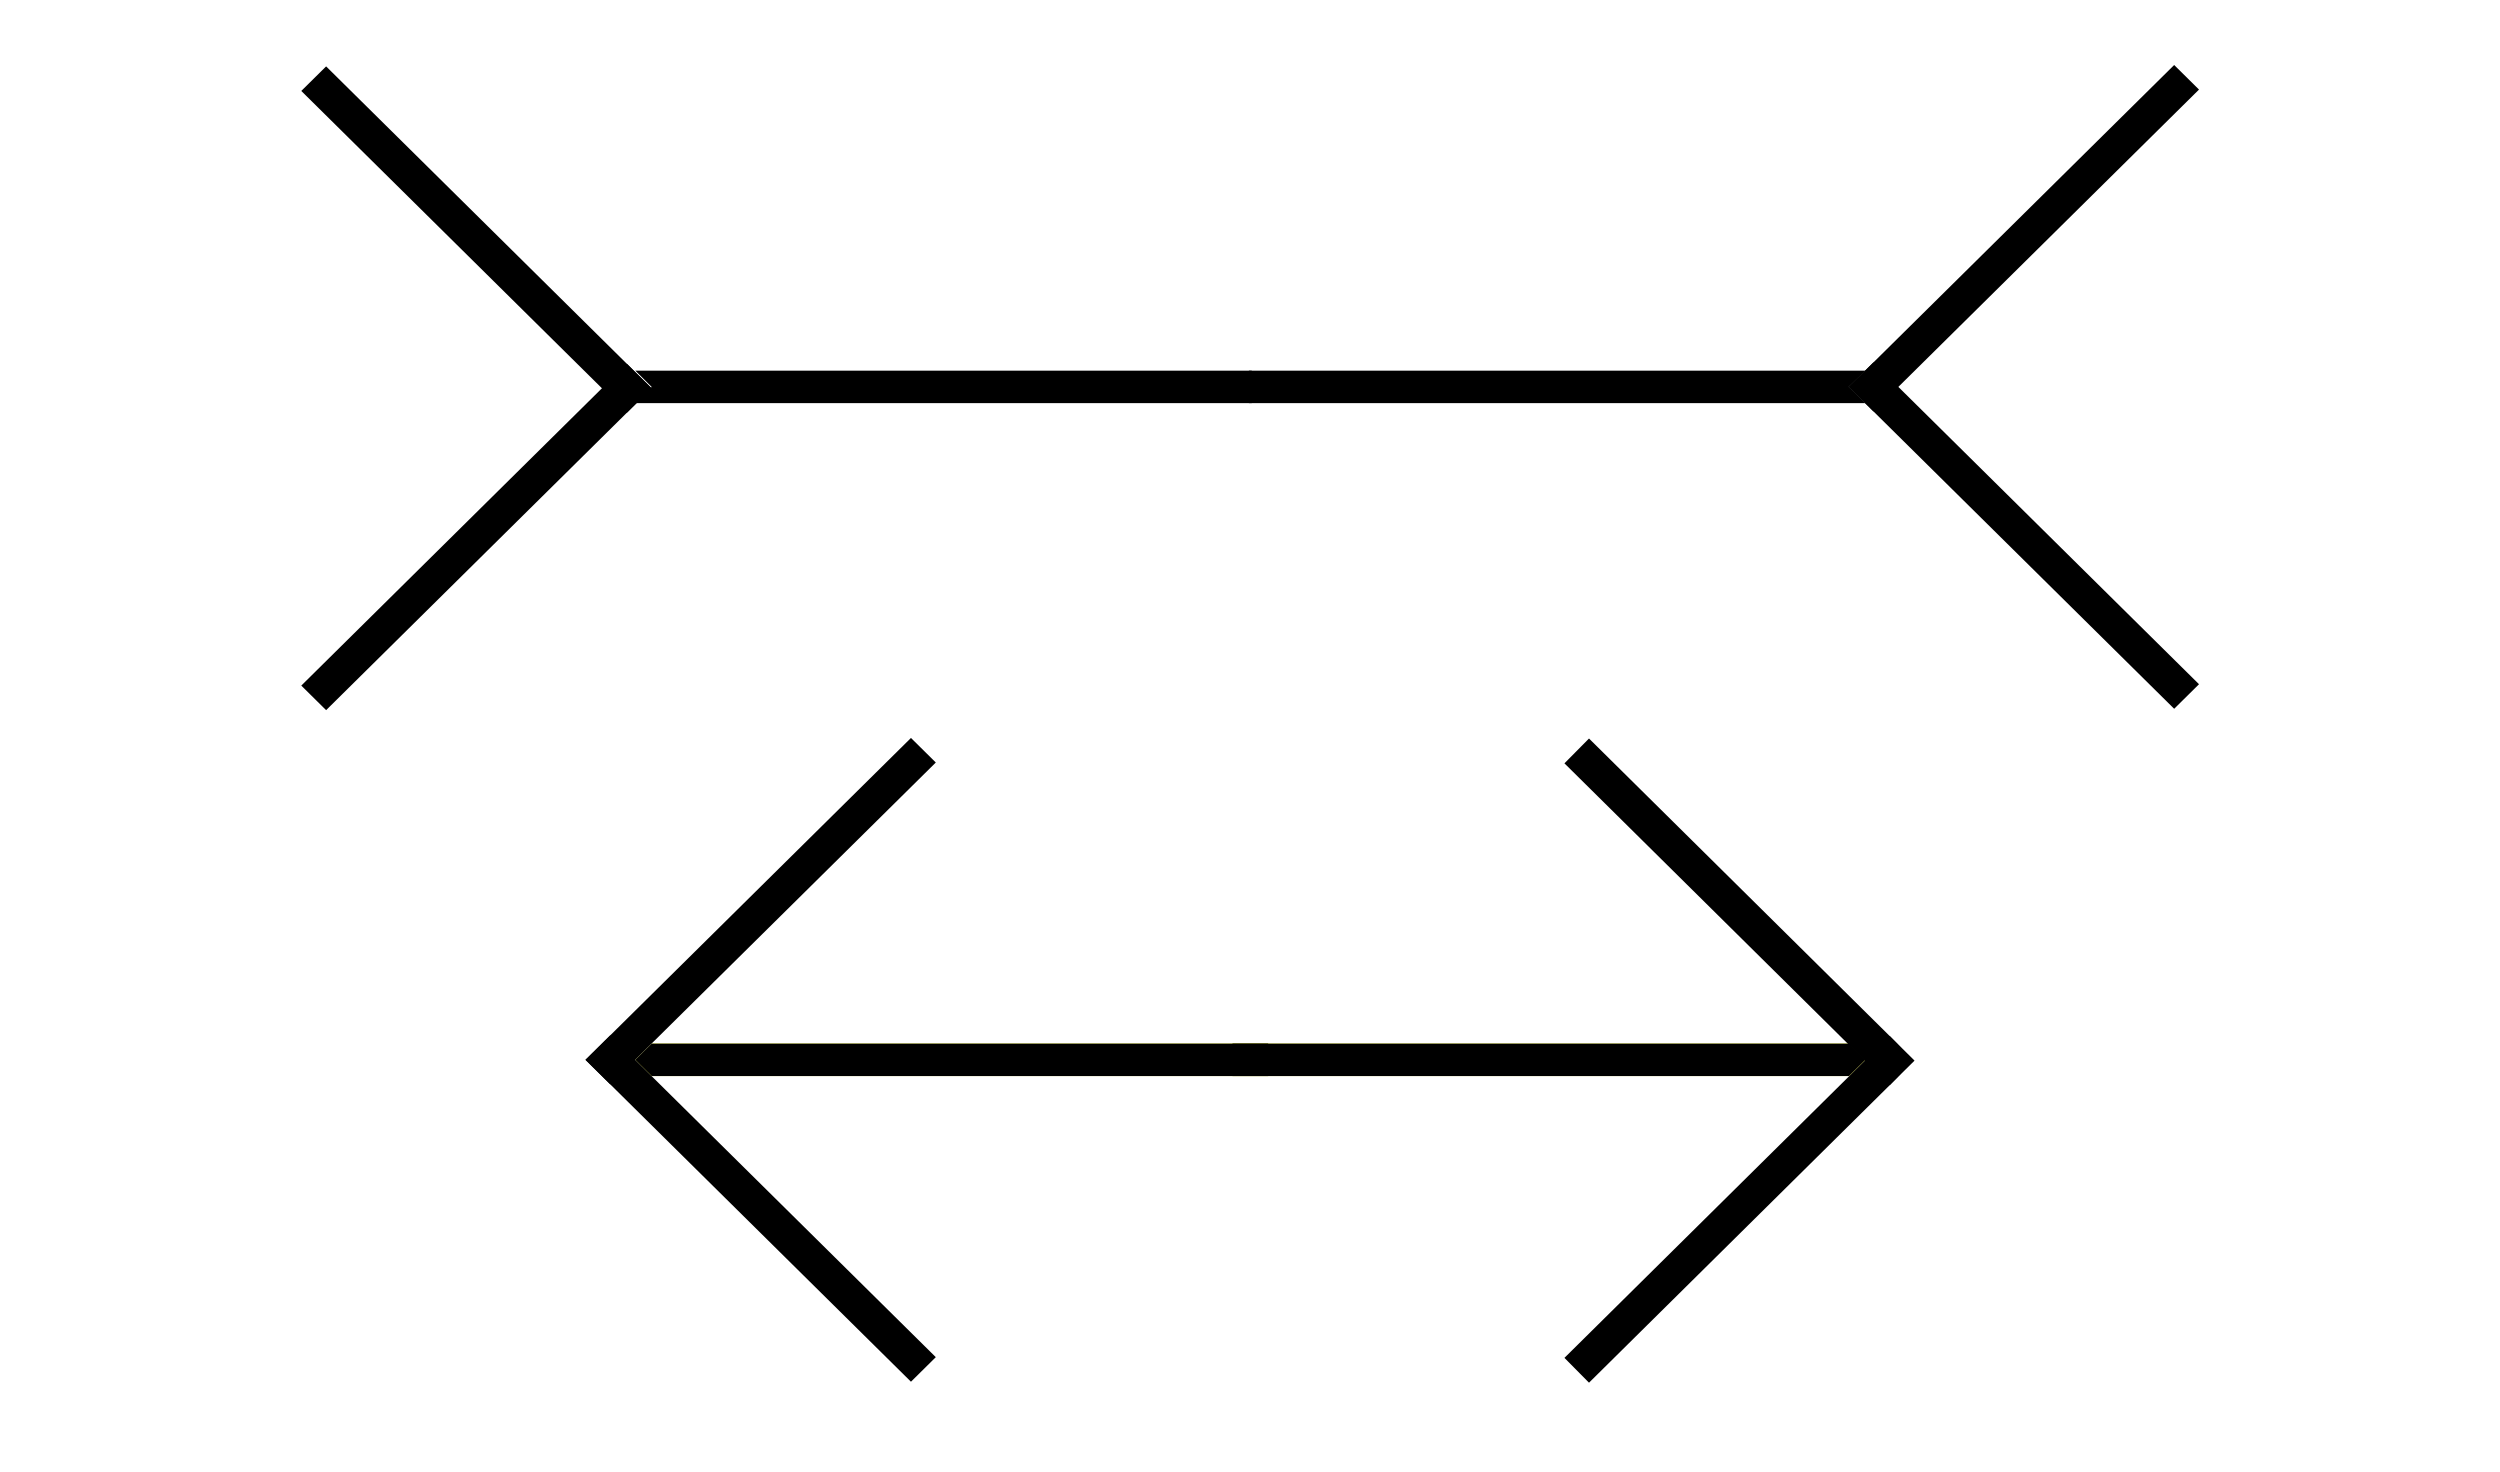 <?xml version="1.0" encoding="UTF-8" standalone="no"?>
<!-- Created with Inkscape (http://www.inkscape.org/) -->

<svg
   xmlns:dc="http://purl.org/dc/elements/1.1/"
   xmlns:cc="http://creativecommons.org/ns#"
   xmlns:rdf="http://www.w3.org/1999/02/22-rdf-syntax-ns#"
   xmlns:svg="http://www.w3.org/2000/svg"
   xmlns="http://www.w3.org/2000/svg"
   xmlns:sodipodi="http://sodipodi.sourceforge.net/DTD/sodipodi-0.dtd"
   xmlns:inkscape="http://www.inkscape.org/namespaces/inkscape"
   width="688"
   height="405"
   viewBox="0 0 688 405"
   id="svg2"
   version="1.1"
   inkscape:version="0.91 r13725"
   inkscape:export-filename="C:\Users\tokitok\Desktop\tcspel\KLURIGA GÅTOR BILDER\strack.png"
   inkscape:export-xdpi="90"
   inkscape:export-ydpi="90"
   sodipodi:docname="drawing.svg">
  <defs
     id="defs4" />
  <sodipodi:namedview
     id="base"
     pagecolor="#ffffff"
     bordercolor="#666666"
     borderopacity="1.0"
     inkscape:pageopacity="0.0"
     inkscape:pageshadow="2"
     inkscape:zoom="0.3535534"
     inkscape:cx="-546.01966"
     inkscape:cy="828.05435"
     inkscape:document-units="px"
     inkscape:current-layer="layer1"
     showgrid="false"
     showguides="false"
     inkscape:guide-bbox="true"
     units="px"
     inkscape:window-width="1600"
     inkscape:window-height="837"
     inkscape:window-x="-8"
     inkscape:window-y="-8"
     inkscape:window-maximized="1"
     fit-margin-top="0"
     fit-margin-left="0"
     fit-margin-right="0"
     fit-margin-bottom="0" />
  <g
     inkscape:label="Layer 1"
     inkscape:groupmode="layer"
     id="layer1"
     transform="translate(3,-651.362)">
    <rect
       style="opacity:1;fill:#ffffff;fill-opacity:1;fill-rule:nonzero;stroke:none;stroke-width:10;stroke-miterlimit:4;stroke-dasharray:none;stroke-opacity:1"
       id="rect4333"
       width="688"
       height="405"
       x="-3"
       y="651.362" />
    <g
       transform="matrix(0.903,0,0,0.893,-58.007,122.869)"
       id="g4290">
      <path
         style="opacity:1;fill:#fdff0c;fill-opacity:1;fill-rule:nonzero;stroke:none;stroke-width:10;stroke-miterlimit:4;stroke-dasharray:none;stroke-opacity:1"
         d="m 436.531,913.436 187.859,0 5.008,4.996 -5.004,5.004 -187.863,0 z"
         id="path4292"
         clip-path="none"
         inkscape:connector-curvature="0"
         sodipodi:nodetypes="ccsccc" />
      <path
         sodipodi:nodetypes="ccsccc"
         inkscape:connector-curvature="0"
         clip-path="none"
         id="path4294"
         d="m 447.398,913.436 -187.859,0 -5.008,4.996 5.004,5.004 187.863,0 z"
         style="opacity:1;fill:#fdff0c;fill-opacity:1;fill-rule:nonzero;stroke:none;stroke-width:10;stroke-miterlimit:4;stroke-dasharray:none;stroke-opacity:1" />
    </g>
    <g
       id="g4273"
       transform="matrix(0.903,0,0,0.893,-58.007,122.869)"
       style="fill:#000000;fill-opacity:1">
      <path
         sodipodi:nodetypes="ccsccc"
         inkscape:connector-curvature="0"
         clip-path="none"
         id="rect4203"
         d="m 436.531,913.436 187.859,0 5.008,4.996 -5.004,5.004 -187.863,0 z"
         style="opacity:1;fill:#000000;fill-opacity:1;fill-rule:nonzero;stroke:none;stroke-width:10;stroke-miterlimit:4;stroke-dasharray:none;stroke-opacity:1" />
      <path
         style="opacity:1;fill:#000000;fill-opacity:1;fill-rule:nonzero;stroke:none;stroke-width:10;stroke-miterlimit:4;stroke-dasharray:none;stroke-opacity:1"
         d="m 447.398,913.436 -187.859,0 -5.008,4.996 5.004,5.004 187.863,0 z"
         id="path4261"
         clip-path="none"
         inkscape:connector-curvature="0"
         sodipodi:nodetypes="ccsccc" />
    </g>
    <g
       id="g4232"
       transform="matrix(0.903,0,0,0.893,126.04,112.185)"
       style="stroke:#000000;stroke-opacity:1">
      <g
         id="g4267"
         style="stroke:#000000;stroke-opacity:1">
        <path
           style="fill:none;fill-rule:evenodd;stroke:#000000;stroke-width:10.704;stroke-linecap:butt;stroke-linejoin:miter;stroke-miterlimit:4;stroke-dasharray:none;stroke-opacity:1"
           d="M 39.314,934.181 138.511,834.984"
           id="path4138-7"
           inkscape:connector-curvature="0" />
        <path
           inkscape:connector-curvature="0"
           id="path4215"
           d="m 39.314,926.612 99.196,99.197"
           style="fill:none;fill-rule:evenodd;stroke:#000000;stroke-width:10.704;stroke-linecap:butt;stroke-linejoin:miter;stroke-miterlimit:4;stroke-dasharray:none;stroke-opacity:1" />
      </g>
    </g>
    <path
       id="path4240"
       style="fill:none;fill-rule:evenodd;stroke:#000000;stroke-width:9.613;stroke-linecap:butt;stroke-linejoin:miter;stroke-miterlimit:4;stroke-dasharray:none;stroke-opacity:1"
       d="M 520.467,946.621 430.913,858.016 m 89.555,81.844 -89.555,88.605"
       inkscape:connector-curvature="0" />
    <g
       id="g4304"
       transform="matrix(0.903,0,0,0.893,71.513,107.239)"
       style="opacity:1;fill:#000000;fill-opacity:1">
      <path
         style="opacity:1;fill:#000000;fill-opacity:1;fill-rule:nonzero;stroke:none;stroke-width:10;stroke-miterlimit:4;stroke-dasharray:none;stroke-opacity:1"
         d="m 298.1,723.561 187.859,0 -5.055,4.996 5.059,5.004 -187.863,0 z"
         id="path4279"
         clip-path="none"
         inkscape:connector-curvature="0"
         sodipodi:nodetypes="ccsccc" />
      <path
         sodipodi:nodetypes="ccsccc"
         inkscape:connector-curvature="0"
         clip-path="none"
         id="path4281"
         d="m 298.967,723.561 -187.859,0 4.98,4.996 -4.984,5.004 187.863,0 z"
         style="opacity:1;fill:#000000;fill-opacity:1;fill-rule:nonzero;stroke:none;stroke-width:10;stroke-miterlimit:4;stroke-dasharray:none;stroke-opacity:1" />
    </g>
    <g
       id="g4283"
       transform="matrix(0.903,0,0,0.893,123.128,107.239)"
       style="stroke:#000000;stroke-opacity:1">
      <g
         transform="matrix(1,0,0,-1,388.2,1658.949)"
         id="g4242"
         style="stroke:#000000;stroke-opacity:1">
        <path
           style="fill:none;fill-rule:evenodd;stroke:#000000;stroke-width:10.704;stroke-linecap:butt;stroke-linejoin:miter;stroke-miterlimit:4;stroke-dasharray:none;stroke-opacity:1"
           d="M 39.314,934.181 138.511,834.984"
           id="path4244"
           inkscape:connector-curvature="0" />
        <path
           inkscape:connector-curvature="0"
           id="path4246"
           d="m 39.314,926.612 99.196,99.197"
           style="fill:none;fill-rule:evenodd;stroke:#000000;stroke-width:10.704;stroke-linecap:butt;stroke-linejoin:miter;stroke-miterlimit:4;stroke-dasharray:none;stroke-opacity:1" />
      </g>
    </g>
    <g
       transform="matrix(-0.903,0,0,-0.893,208.405,1589.059)"
       id="g4248"
       style="stroke:#000000;stroke-opacity:1">
      <path
         style="fill:none;fill-rule:evenodd;stroke:#000000;stroke-width:10.704;stroke-linecap:butt;stroke-linejoin:miter;stroke-miterlimit:4;stroke-dasharray:none;stroke-opacity:1"
         d="M 39.314,934.181 138.511,834.984"
         id="path4250"
         inkscape:connector-curvature="0" />
      <path
         inkscape:connector-curvature="0"
         id="path4252"
         d="m 39.314,926.612 99.196,99.197"
         style="fill:none;fill-rule:evenodd;stroke:#000000;stroke-width:10.704;stroke-linecap:butt;stroke-linejoin:miter;stroke-miterlimit:4;stroke-dasharray:none;stroke-opacity:1" />
    </g>
  </g>
</svg>
